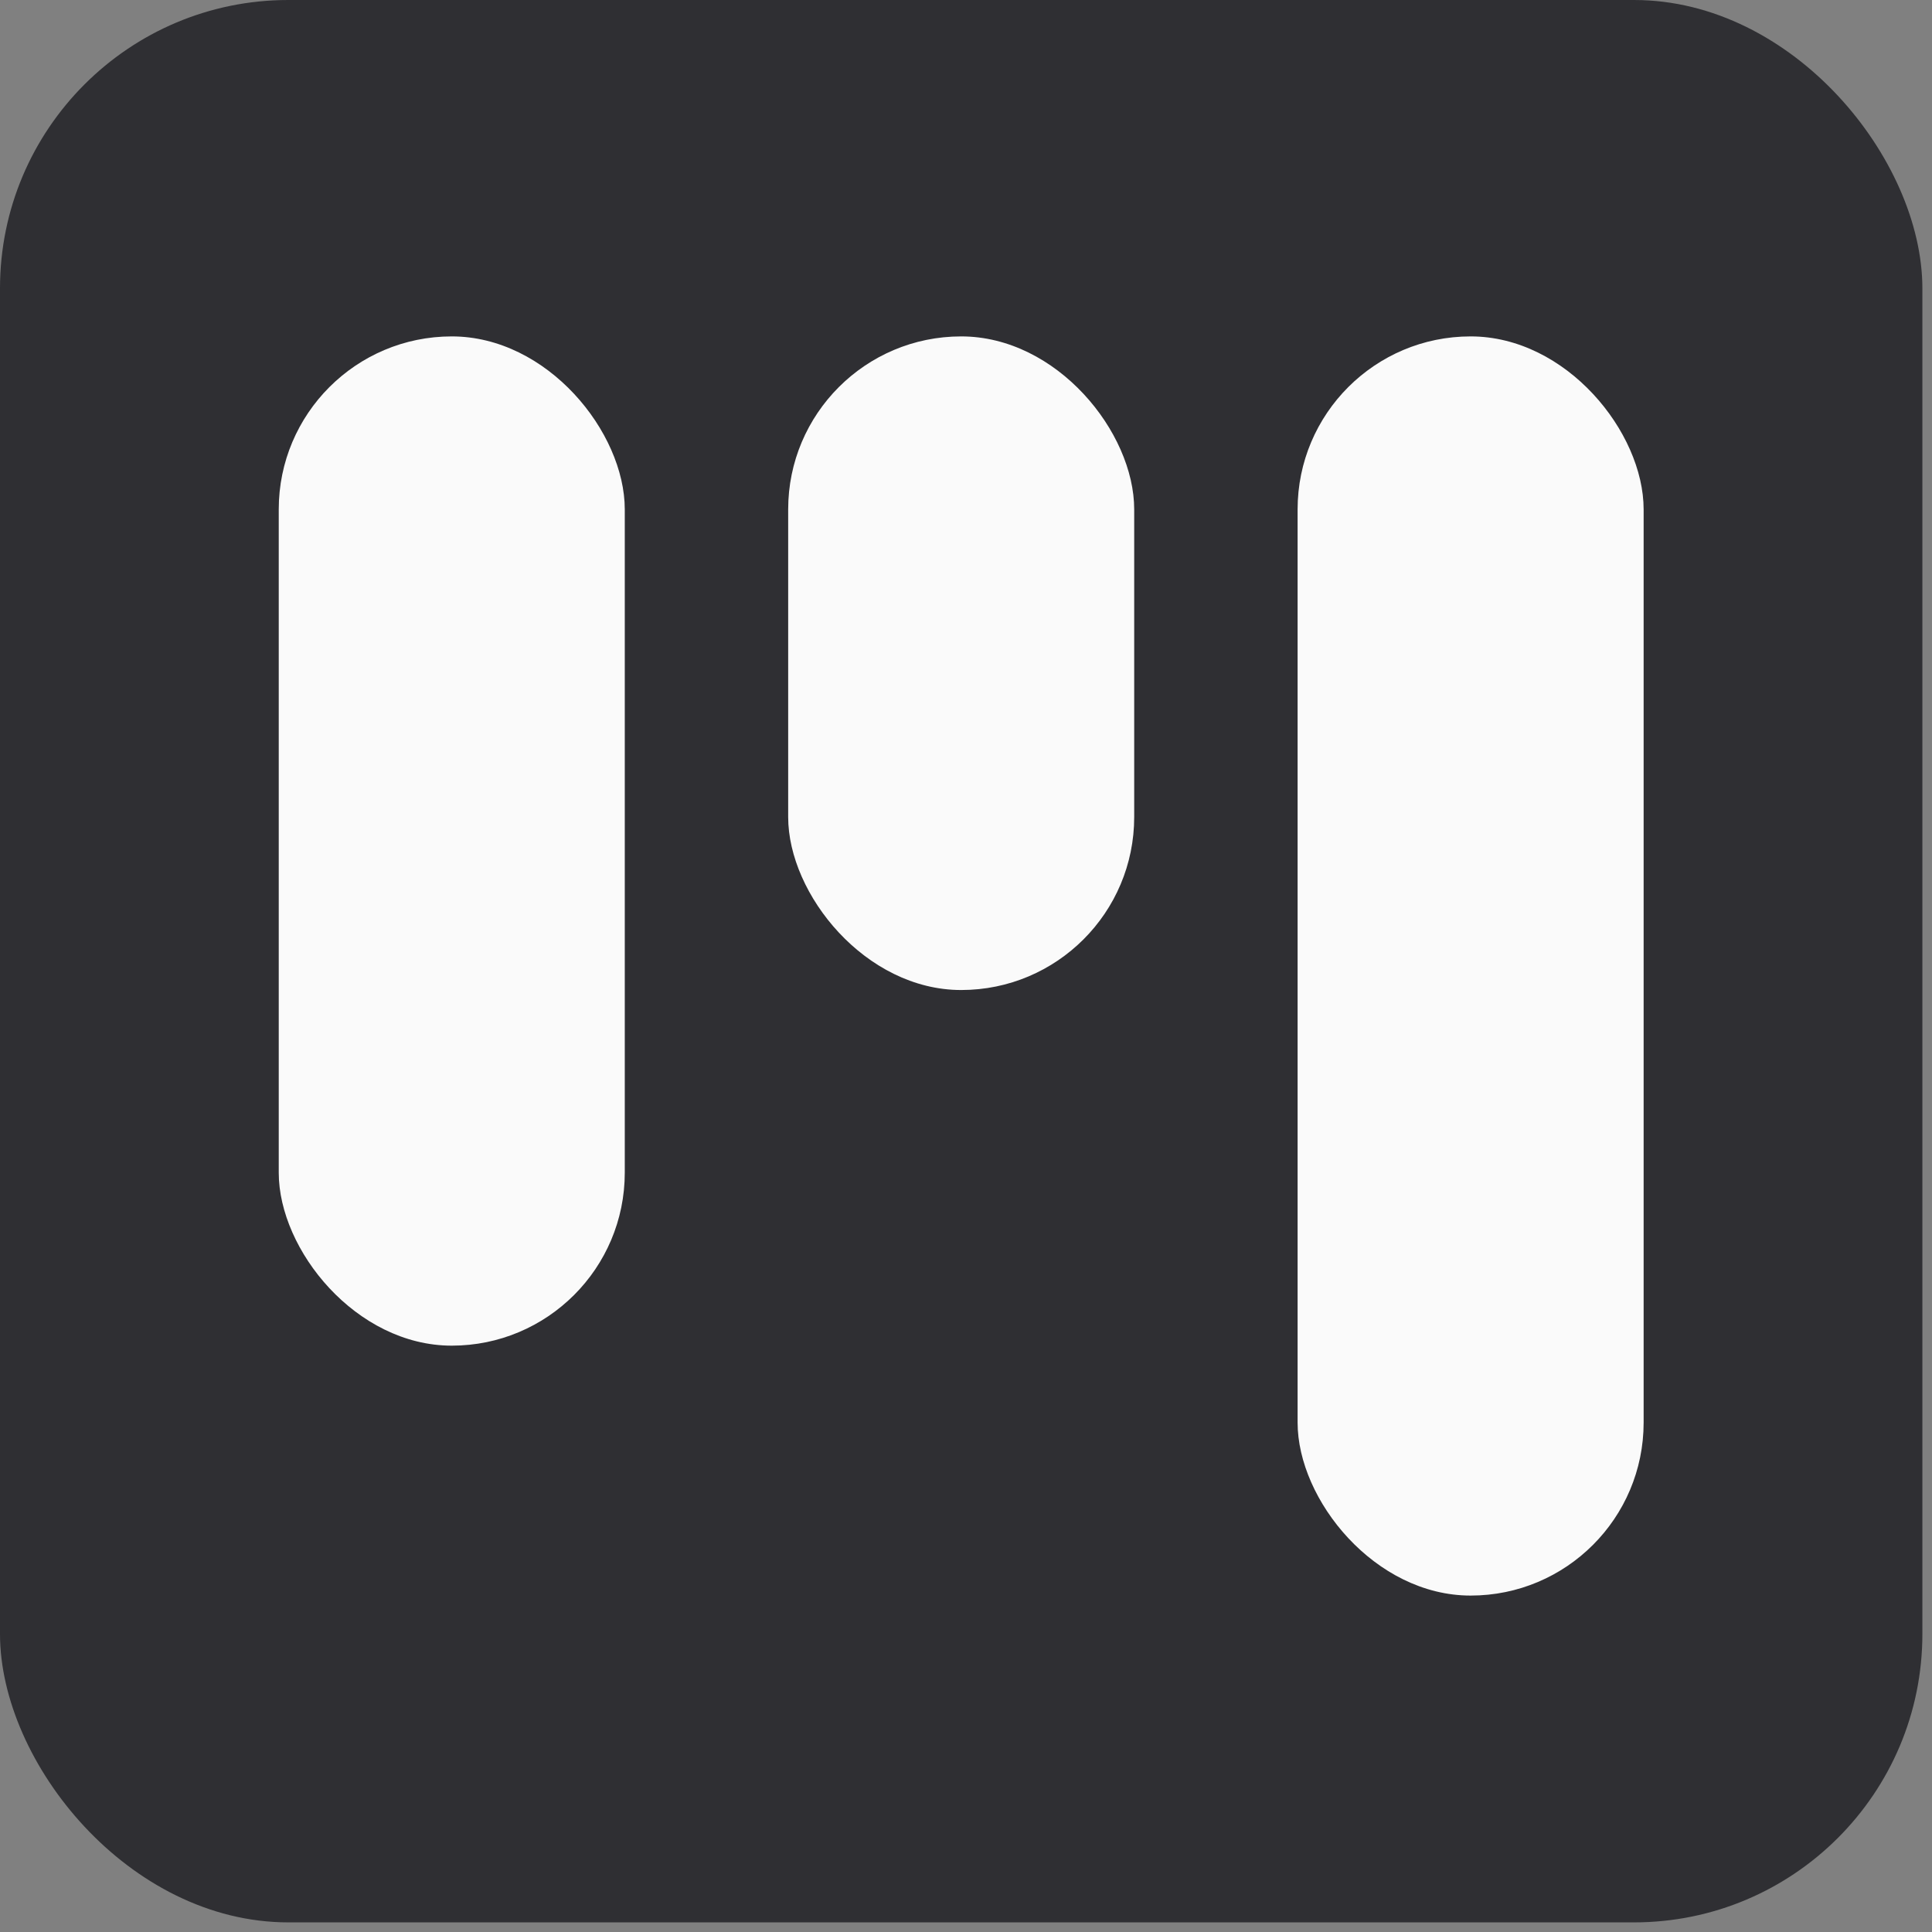 <svg width="162" height="162" viewBox="0 0 162 162" fill="none" xmlns="http://www.w3.org/2000/svg">
    <rect x="0" y="0" width="162" height="162" fill="#808080" stroke="none"/>
    <rect width="161.193" height="161.193" rx="24.179" fill="#2F2F33" />
    <rect x="23.373" y="28.208" width="29.015" height="84.626" rx="14.507" fill="#FAFAFA" />
    <rect x="66.089" y="28.208" width="29.015" height="54.806" rx="14.507" fill="#FAFAFA" />
    <rect x="108.805" y="28.208" width="29.015" height="105.582" rx="14.507" fill="#FAFAFA" />
</svg>